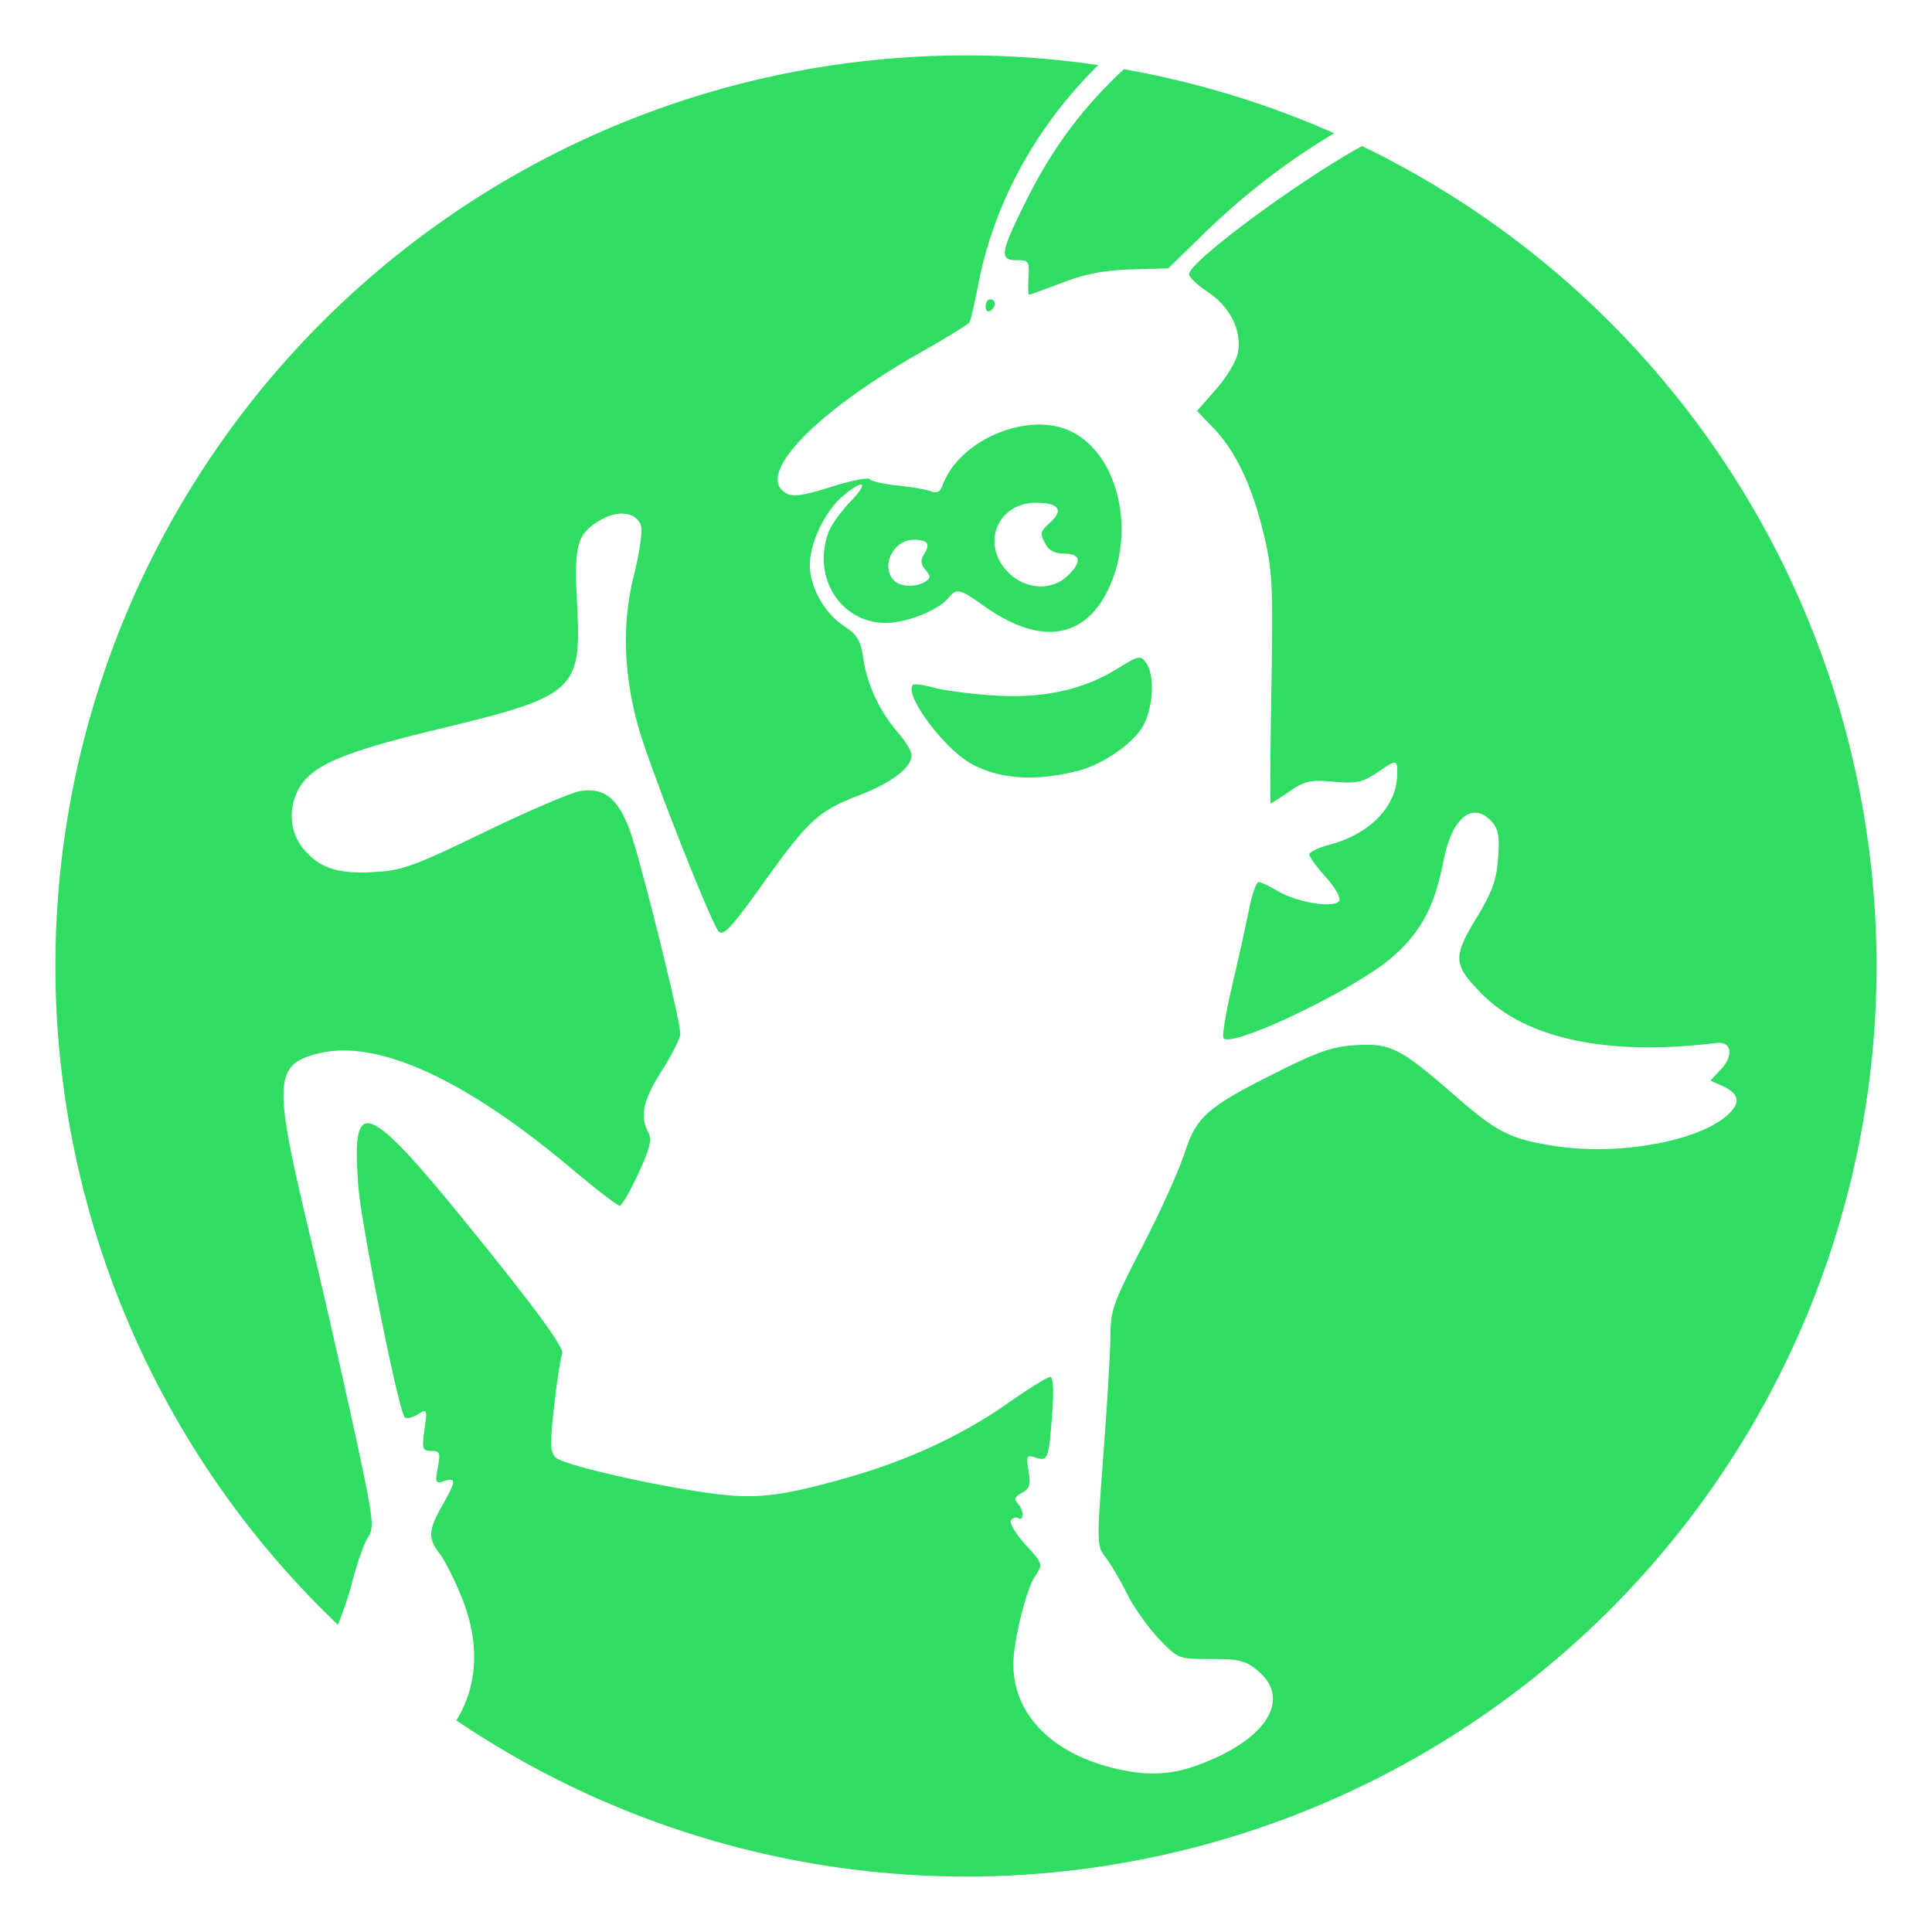 <svg width="512" height="512" viewBox="0 0 135.47 135.47" xmlns="http://www.w3.org/2000/svg"><path d="M67.733 3.885A63.848 63.848 0 0 0 3.885 67.733a63.848 63.848 0 0 0 19.807 46.191c.369-.9.749-2.003.98-2.908.344-1.343.851-2.787 1.128-3.21.466-.71.398-1.248-.93-7.391a866.07 866.07 0 0 0-3.243-14.23c-2.48-10.42-2.409-11.572.759-12.332 4.1-.984 10.219 1.81 17.653 8.061 1.723 1.449 3.256 2.634 3.406 2.634.151 0 .742-1.015 1.314-2.256.826-1.792.97-2.388.697-2.897-.611-1.142-.37-2.239.95-4.32.712-1.121 1.296-2.28 1.297-2.573.006-1.011-2.929-12.766-3.617-14.488-.838-2.097-1.784-2.807-3.394-2.545-.64.104-3.66 1.396-6.71 2.872-4.973 2.406-5.772 2.696-7.752 2.808-2.56.144-3.806-.267-4.96-1.638-1.04-1.236-1.083-3.169-.103-4.545 1.006-1.413 3.286-2.33 9.528-3.83 9.654-2.318 10.091-2.71 9.77-8.737-.225-4.227-.02-4.964 1.655-5.942 1.245-.727 2.526-.537 2.83.42.113.356-.115 1.924-.507 3.486-.836 3.333-.729 6.872.32 10.622.79 2.82 5.112 13.8 5.647 14.346.312.318.937-.358 2.98-3.222 3.261-4.571 3.987-5.247 6.78-6.314 2.323-.888 3.75-1.969 3.75-2.839 0-.27-.417-.97-.928-1.555-1.293-1.482-2.189-3.383-2.455-5.211-.188-1.287-.414-1.675-1.325-2.27-1.403-.918-2.425-2.735-2.425-4.309 0-1.562 1.062-3.775 2.32-4.833 1.487-1.252 1.853-.974.521.397-.65.669-1.336 1.627-1.525 2.13-1.191 3.164.85 6.389 4.034 6.374 1.43-.006 3.644-.886 4.337-1.724.608-.735.79-.696 2.554.556 3.925 2.785 7.085 2.308 8.746-1.32 1.881-4.11.577-9.4-2.7-10.955-3.023-1.435-7.864.63-9 3.838-.147.413-.39.532-.778.379-.31-.123-1.367-.306-2.348-.407-.981-.101-1.862-.303-1.957-.447-.096-.145-1.308.096-2.694.536-1.907.606-2.673.719-3.15.463-2.281-1.22 1.957-5.67 9.436-9.904 1.78-1.008 3.307-1.948 3.394-2.089.087-.14.365-1.338.618-2.66 1.092-5.707 4.09-11.134 8.415-15.38a63.848 63.848 0 0 0-9.277-.68zm11.072.968c-2.933 2.727-5.012 5.565-6.795 9.112-1.874 3.73-1.969 4.298-.711 4.28.829-.012.886.073.82 1.203-.04.669-.02 1.216.043 1.216s1.116-.382 2.34-.848c1.61-.614 2.948-.87 4.823-.925l2.594-.075 2.352-2.295c2.921-2.85 5.992-5.224 9.285-7.177a63.848 63.848 0 0 0-14.751-4.491zm16.7 5.39c-4.303 2.343-12.127 8.1-12.127 8.986 0 .207.595.77 1.323 1.252 1.553 1.027 2.388 2.719 2.1 4.253-.108.575-.797 1.728-1.53 2.562l-1.336 1.517 1.148 1.195c1.566 1.632 2.72 4.066 3.526 7.44.618 2.583.666 3.55.54 10.861-.077 4.415-.1 8.026-.051 8.026.048 0 .642-.379 1.319-.842 1.074-.736 1.467-.823 3.095-.68 1.595.14 2.03.05 3.014-.616 1.423-.966 1.445-.965 1.445.04 0 2.275-1.884 4.246-4.784 5.005-.758.199-1.378.501-1.378.672 0 .171.523.89 1.162 1.597.661.732 1.062 1.447.93 1.66-.329.533-2.922.122-4.275-.676-.603-.356-1.224-.647-1.38-.647-.155 0-.449.84-.652 1.865a217.4 217.4 0 0 1-1.191 5.371c-.452 1.93-.726 3.602-.61 3.719.685.685 9.408-3.526 11.893-5.74 2.002-1.785 2.906-3.506 3.537-6.735.587-3.01 2.052-4.18 3.385-2.707.456.504.548 1.037.438 2.55-.11 1.54-.412 2.367-1.535 4.226-1.643 2.72-1.612 3.228.322 5.22 3.13 3.226 8.861 4.447 16.504 3.516 1.088-.132 1.26.864.32 1.864l-.723.77.837.38c1.158.528 1.301 1.14.456 1.953-1.958 1.884-7.572 2.943-12.063 2.275-3.234-.481-4.145-.934-7.156-3.56-3.803-3.313-4.481-3.663-6.857-3.534-1.641.088-2.623.413-5.351 1.77-5.158 2.567-5.897 3.205-6.748 5.826-.394 1.217-1.723 4.152-2.952 6.523-1.998 3.855-2.235 4.506-2.235 6.161 0 1.018-.22 4.769-.49 8.336-.477 6.327-.474 6.504.143 7.296.348.446 1.026 1.595 1.506 2.553s1.485 2.381 2.234 3.162c1.356 1.416 1.367 1.42 3.661 1.42 2.002 0 2.43.11 3.299.84 2.08 1.75.957 4.21-2.726 5.967-2.567 1.225-4.374 1.482-6.836.974-4.728-.977-7.6-3.782-7.6-7.42 0-1.57.867-5.13 1.488-6.106.604-.95.626-.875-.705-2.349-.639-.707-1.066-1.44-.95-1.627.116-.188.347-.258.513-.156.425.263.377-.62-.057-1.054-.263-.262-.181-.454.303-.713.545-.292.63-.565.473-1.527-.176-1.087-.139-1.156.509-.95.853.27.91.115 1.15-3.147.12-1.612.067-2.513-.145-2.513-.182 0-1.482.806-2.889 1.792-3.344 2.344-7.127 4.092-11.529 5.328-4.623 1.298-6.331 1.477-9.618 1.01-4.22-.602-10.113-1.975-10.632-2.478-.398-.385-.415-.945-.111-3.621.197-1.741.451-3.394.563-3.673.138-.342-1.387-2.493-4.71-6.647-9.065-11.33-10.1-11.875-9.58-5.046.21 2.75 2.824 15.74 3.254 16.17.121.122.528.03.903-.205.665-.415.677-.389.478 1.066-.187 1.364-.146 1.493.474 1.493.603 0 .654.13.46 1.163-.2 1.069-.164 1.146.45.95.862-.273.838.009-.146 1.73-.97 1.699-1.003 2.305-.18 3.352.345.438 1.038 1.808 1.54 3.043 1.314 3.231 1.138 6.24-.365 8.658a63.848 63.848 0 0 0 35.736 10.95 63.848 63.848 0 0 0 63.848-63.848 63.848 63.848 0 0 0-36.077-57.491zM69.434 20.987c-.178 0-.324.228-.324.506s.146.415.324.305c.178-.11.324-.338.324-.505 0-.168-.146-.306-.324-.306zm3.21 14.268c1.574 0 1.952.486 1.04 1.335-.787.734-.795.768-.347 1.605.216.404.679.628 1.297.628 1.168 0 1.248.59.21 1.565-1.129 1.061-2.94.955-4.138-.243-1.954-1.955-.792-4.89 1.937-4.89zm-8.591 2.595c.985 0 1.2.277.76.981-.28.45-.262.713.08 1.125.38.457.376.581-.02.832-.657.416-1.725.374-2.184-.084-.967-.968-.066-2.854 1.364-2.854zm15.893 8.276c-.265-.043-.667.185-1.61.768-2.438 1.505-5.243 2.104-8.74 1.866-1.605-.109-3.48-.357-4.165-.551-.685-.195-1.323-.277-1.417-.183-.672.672 2.269 4.593 4.19 5.586 2.014 1.042 4.447 1.185 7.396.434 1.82-.463 4.04-2.047 4.64-3.311.648-1.367.709-3.456.123-4.257-.149-.203-.258-.326-.417-.352z" fill="#2fdd62" style="-inkscape-stroke:none"/></svg>